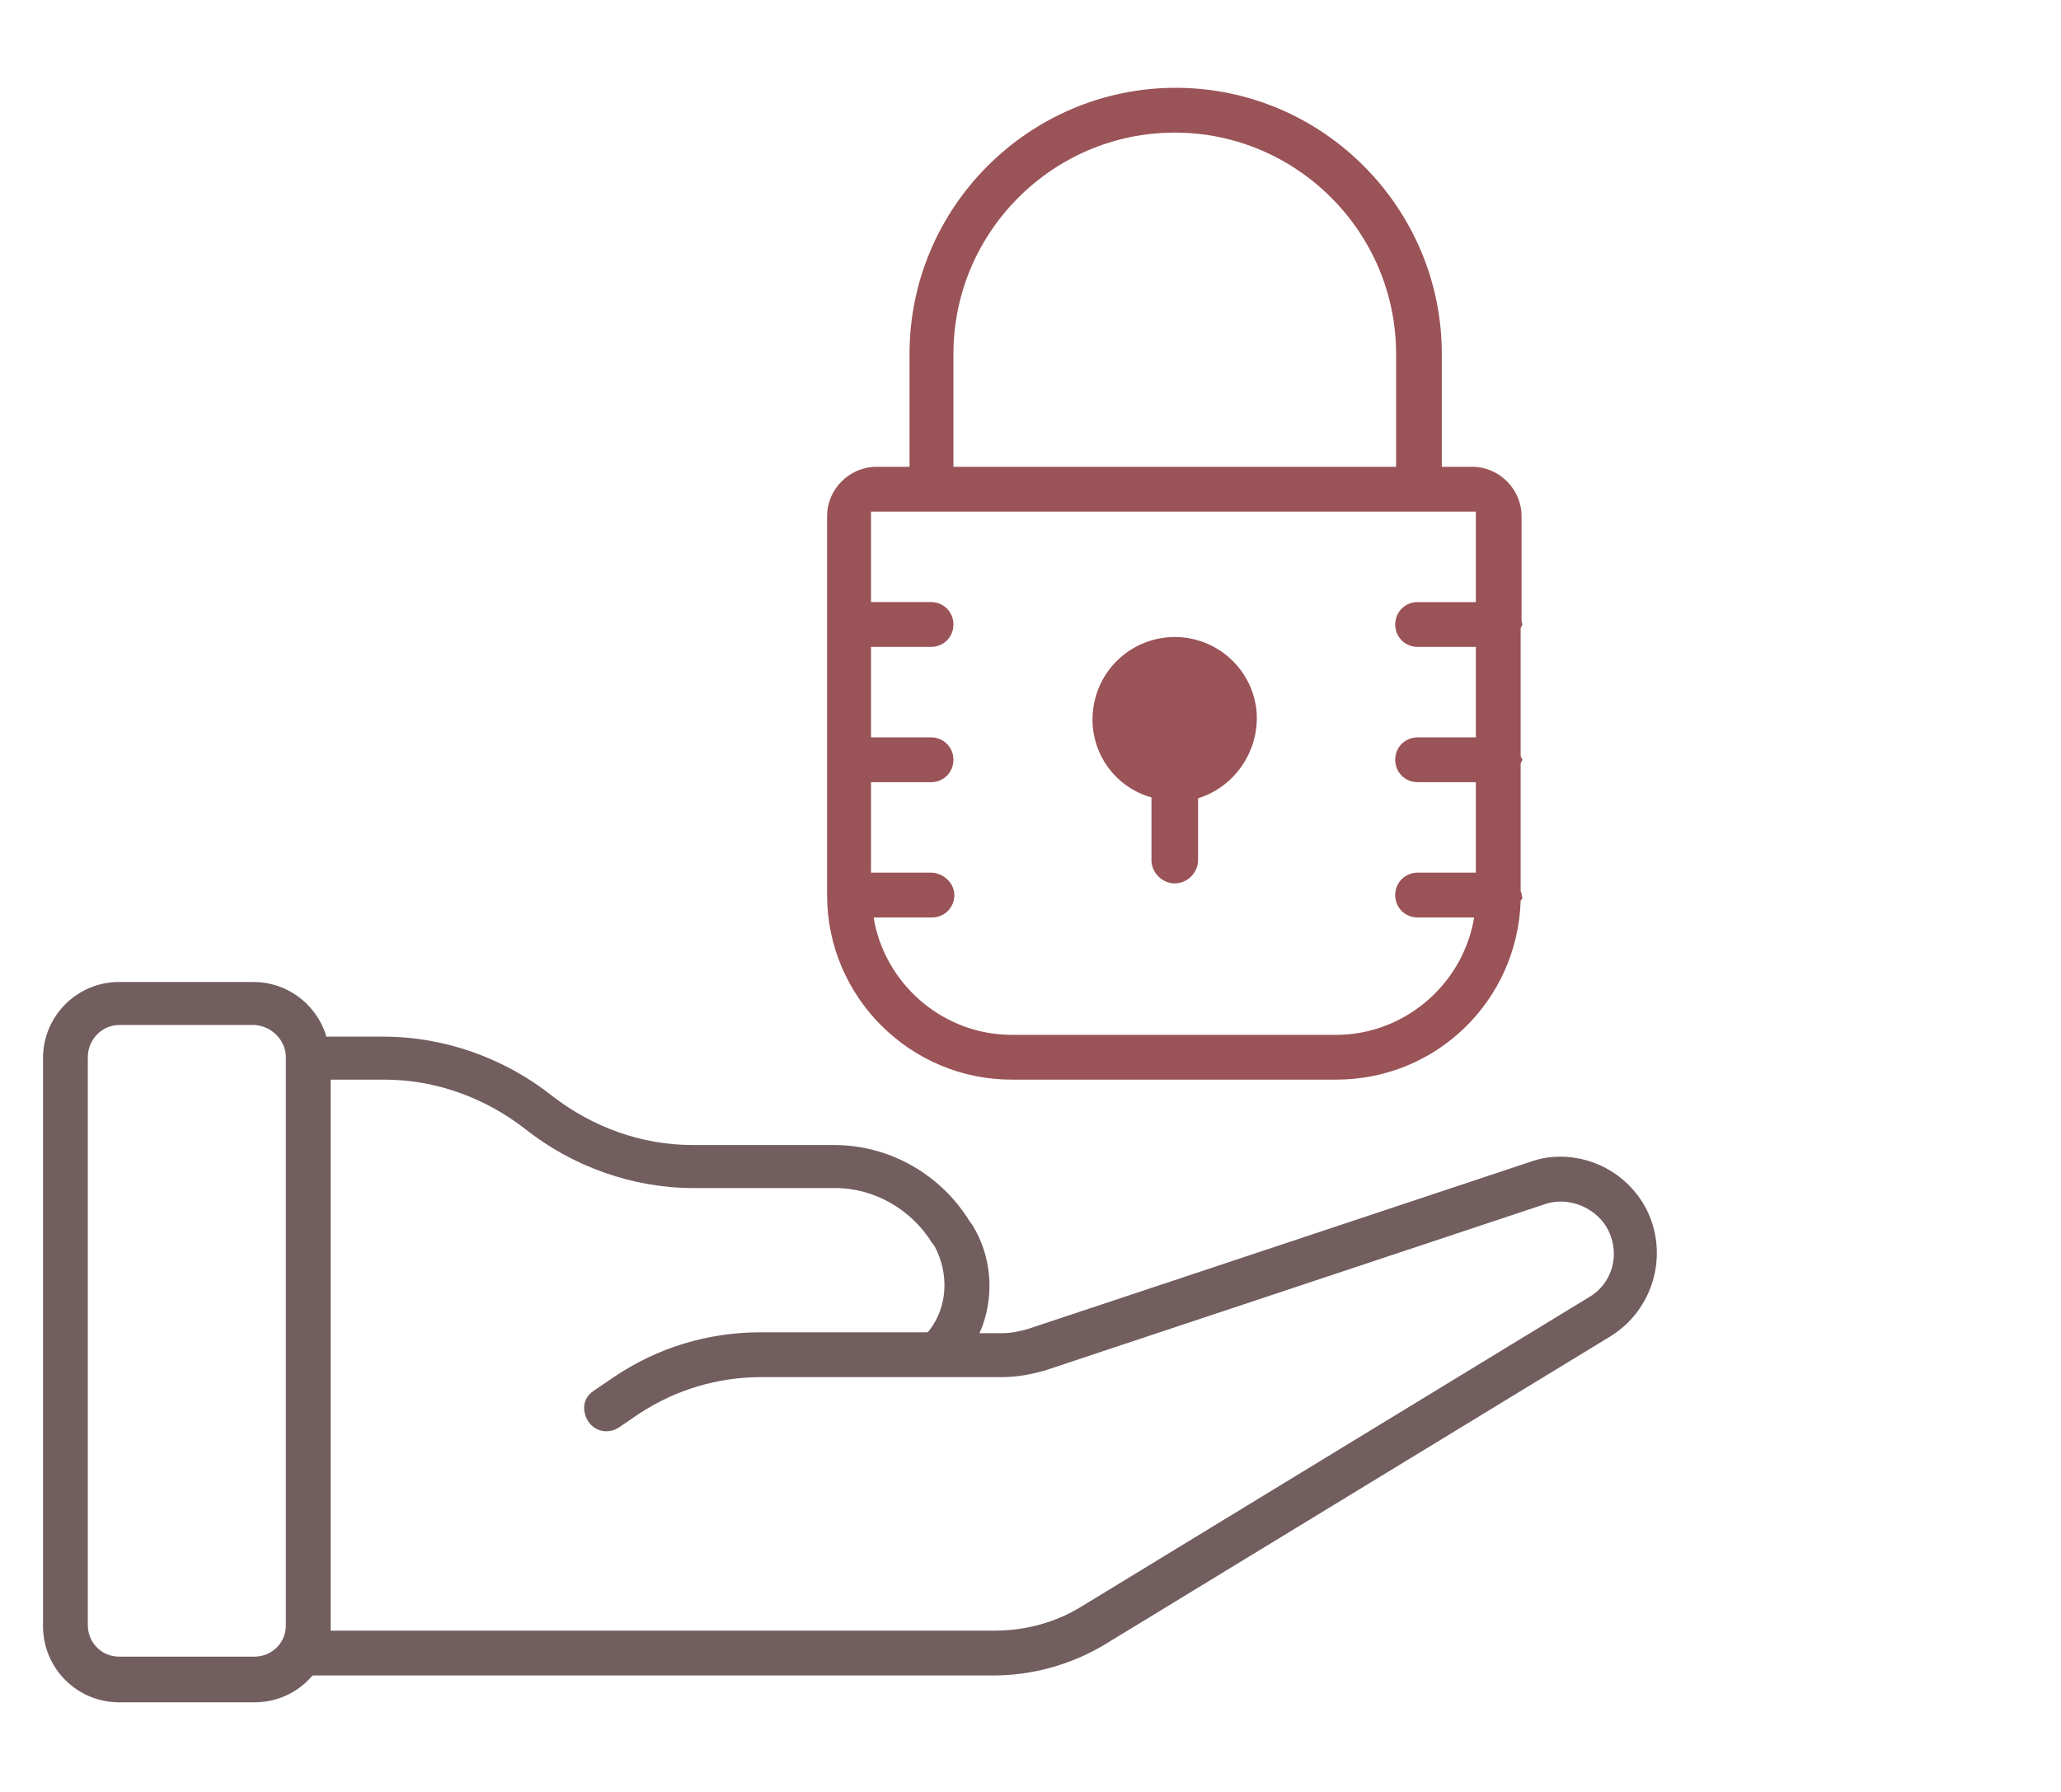 <?xml version="1.0" encoding="utf-8"?>
<!-- Generator: Adobe Illustrator 22.0.1, SVG Export Plug-In . SVG Version: 6.00 Build 0)  -->
<svg version="1.1" id="圖層_2_1_" xmlns="http://www.w3.org/2000/svg" xmlns:xlink="http://www.w3.org/1999/xlink" x="0px"
	 y="0px" viewBox="0 0 230 200" style="enable-background:new 0 0 230 200;" xml:space="preserve">
<style type="text/css">
	.st0{fill:#9A5357;}
	.st1{fill:#725D5F;}
</style>
<g>
	<path class="st0" d="M140.2,79.1c-0.6-4.6-4.5-8-9.1-8c-4.6,0-8.5,3.4-9.1,8c-0.6,4.5,2.2,8.7,6.5,9.9v7c0,1.4,1.2,2.6,2.6,2.6
		c1.4,0,2.6-1.2,2.6-2.6v-6.9C137.9,87.8,140.7,83.6,140.2,79.1z"/>
	<path class="st1" d="M183.9,135.3c-1.8-3.8-5.6-6.2-9.8-6.2c-1.2,0-2.3,0.2-3.4,0.6l-55.9,18.6c-1,0.3-2,0.5-3,0.5h-2.5l0.3-0.7
		c1.4-3.8,1-8-1.1-11.4l-0.3-0.4c-3.2-5.2-8.9-8.5-15.1-8.5H77.3c-5.7,0-11.2-2-15.7-5.5c-5.3-4.2-12-6.6-18.8-6.6h-6.4l-0.1-0.4
		c-1.2-3.4-4.4-5.7-8-5.7h-15c-4.7,0-8.5,3.8-8.5,8.5v63.4c0,4.7,3.8,8.5,8.5,8.5h15.1c2.4,0,4.7-1,6.3-2.8l0.2-0.2h76
		c4.3,0,8.6-1.2,12.3-3.4l56.6-34.5C184.4,146.2,186.2,140.3,183.9,135.3z M103.7,148.5l-0.2,0.2H84.9c-5.9,0-11.5,1.7-16.4,5
		l-2.2,1.5c-0.8,0.5-1.2,1.3-1.1,2.2s0.6,1.7,1.4,2.1c0.8,0.4,1.8,0.3,2.5-0.2l2.2-1.5c4.1-2.7,8.8-4.1,13.7-4.1h26.9
		c1.6,0,3.1-0.3,4.6-0.7l55.9-18.6c2.3-0.8,5,0.1,6.5,2c1,1.3,1.4,3,1.1,4.6c-0.3,1.6-1.3,3-2.7,3.8l-56.6,34.5
		c-2.9,1.8-6.3,2.7-9.7,2.7H36.9v-61.5h6c5.7,0,11.2,2,15.7,5.5c5.3,4.2,12,6.6,18.8,6.6h15.8c4.4,0,8.5,2.4,10.8,6.1l0.3,0.4
		C105.9,142.1,105.8,145.8,103.7,148.5z M31.9,118v63.4c0,2-1.6,3.5-3.5,3.5H13.3c-2,0-3.5-1.6-3.5-3.5V118c0-2,1.6-3.6,3.5-3.6
		h15.1C30.3,114.5,31.9,116.1,31.9,118z"/>
	<path class="st0" d="M169.8,99.8c0,0,0-0.2-0.1-0.3V85.2l0.2-0.4l-0.2-0.4V70.1l0.2-0.4l-0.1-0.4V57.6c0-3-2.5-5.5-5.5-5.5h-3.4
		V39.5c0-16.3-13.3-29.7-29.7-29.7c-16.3,0-29.7,13.3-29.7,29.7v12.6h-3.7c-3,0-5.5,2.5-5.5,5.5v42.3c0,11.4,9.3,20.6,20.6,20.6
		h36.2c11.2,0,20.2-8.8,20.6-19.9v-0.1l0.2-0.2L169.8,99.8z M106.4,52.1V39.5c0-13.6,11.1-24.7,24.7-24.7s24.7,11.1,24.7,24.7v12.6
		H106.4z M103.9,97.4h-6.7V87.3h6.7c1.4,0,2.5-1.1,2.5-2.5s-1.1-2.5-2.5-2.5h-6.7V72.2h6.7c1.4,0,2.5-1.1,2.5-2.5s-1.1-2.5-2.5-2.5
		h-6.7V57.1h67.5v10.1h-6.5c-1.4,0-2.5,1.1-2.5,2.5s1.1,2.5,2.5,2.5h6.5v10.1h-6.5c-1.4,0-2.5,1.1-2.5,2.5s1.1,2.5,2.5,2.5h6.5v10.1
		h-6.5c-1.4,0-2.5,1.1-2.5,2.5s1.1,2.5,2.5,2.5h6.3l-0.1,0.6c-1.5,7.2-7.9,12.5-15.3,12.5h-36.2c-7.4,0-13.8-5.3-15.3-12.5l-0.1-0.6
		h6.5c1.4,0,2.5-1.1,2.5-2.5S105.2,97.4,103.9,97.4z"/>
</g>
</svg>
